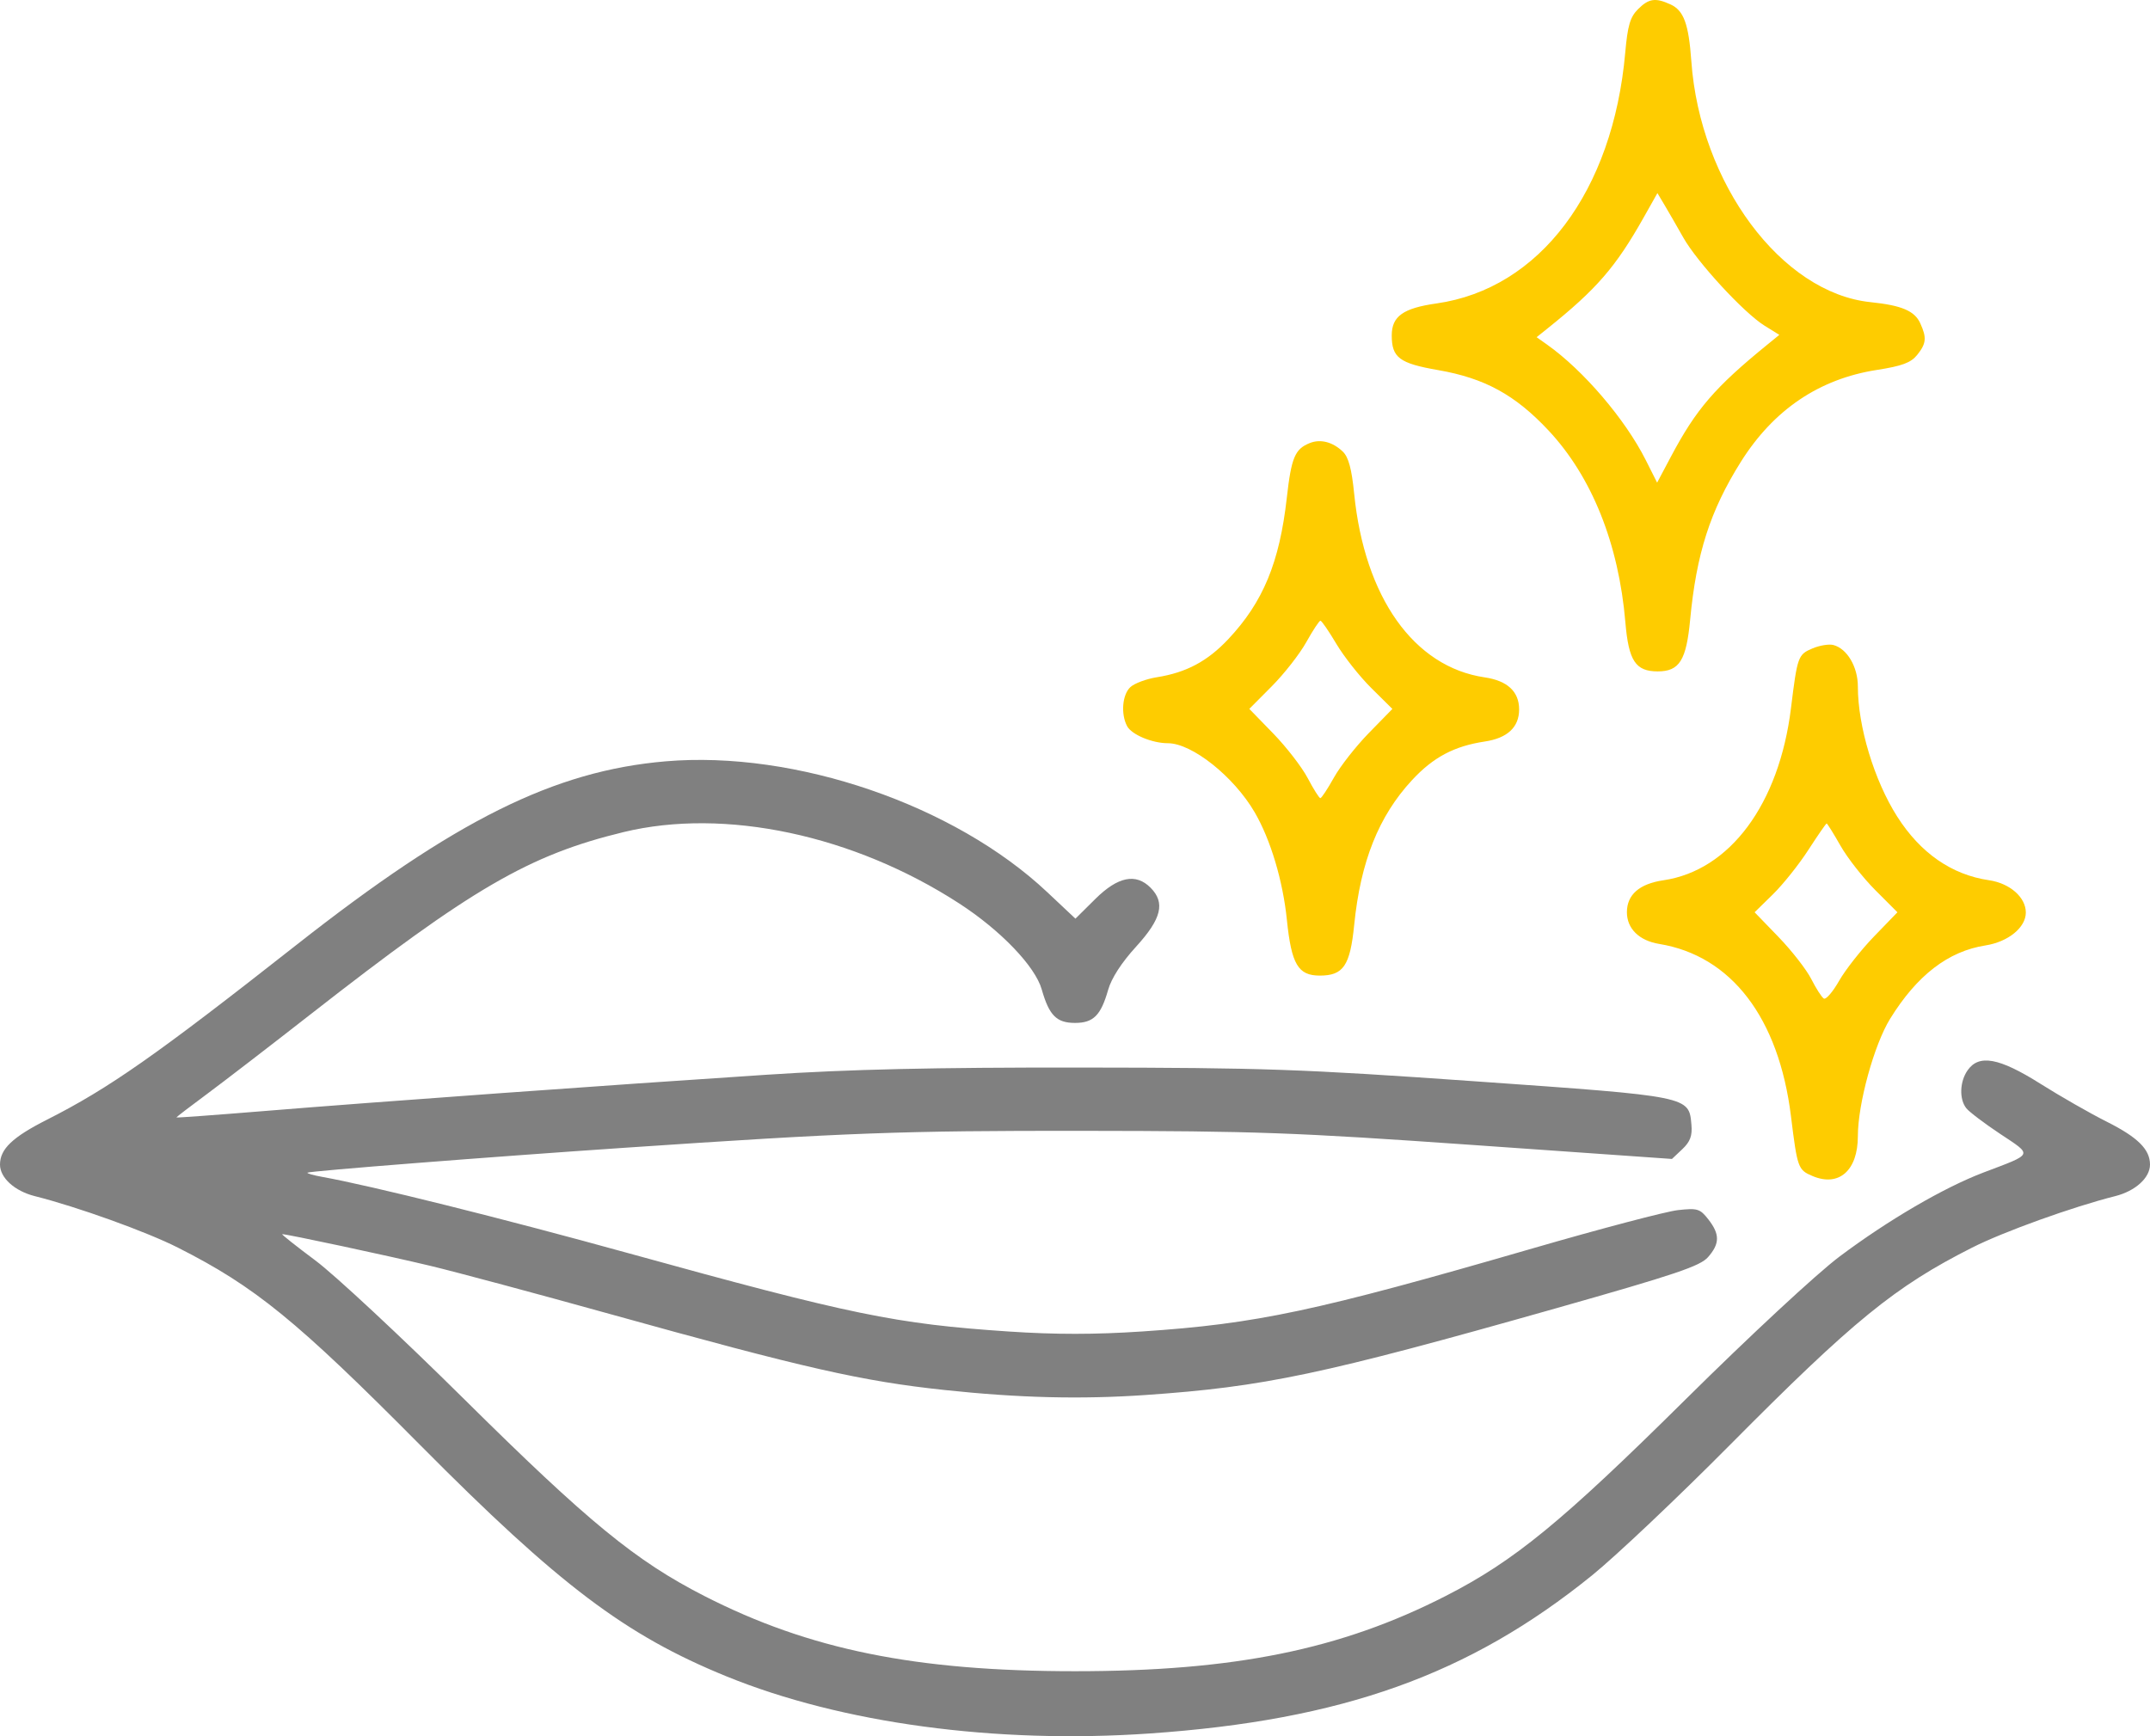 <svg width="130" height="105" viewBox="0 0 130 105" fill="none" xmlns="http://www.w3.org/2000/svg">
<path fill-rule="evenodd" clip-rule="evenodd" d="M40.244 46.043C33.501 46.619 27.523 49.595 17.9 57.164C9.432 63.826 6.583 65.822 2.842 67.715C0.751 68.773 0 69.49 0 70.431C0 71.228 0.882 72.03 2.096 72.336C4.677 72.986 8.849 74.487 10.754 75.451C15.422 77.812 17.931 79.857 25.404 87.391C33.812 95.867 37.815 98.89 43.925 101.381C50.894 104.221 60.207 105.478 69.507 104.836C81.16 104.03 88.831 101.288 96.264 95.273C97.697 94.112 101.447 90.566 104.596 87.391C112.069 79.857 114.578 77.812 119.246 75.451C121.151 74.487 125.323 72.986 127.904 72.336C129.118 72.03 130 71.228 130 70.431C130 69.511 129.263 68.78 127.379 67.834C126.377 67.331 124.573 66.299 123.371 65.541C120.877 63.968 119.656 63.744 118.97 64.731C118.493 65.415 118.457 66.472 118.892 67.022C119.066 67.243 119.992 67.944 120.949 68.58C122.921 69.892 122.98 69.755 119.95 70.903C117.545 71.814 114.154 73.794 111.211 76.005C109.846 77.031 105.823 80.765 101.943 84.608C94.426 92.053 91.571 94.394 87.417 96.518C81.072 99.763 74.633 101.07 65 101.07C55.367 101.07 48.928 99.763 42.583 96.518C38.428 94.394 35.574 92.053 28.057 84.607C24.286 80.872 20.241 77.101 19.068 76.228C17.895 75.353 16.994 74.638 17.065 74.638C17.372 74.638 23.462 75.941 26.025 76.555C27.561 76.923 32.475 78.242 36.943 79.485C48.669 82.748 52.123 83.532 57.129 84.065C61.605 84.543 65.362 84.635 69.275 84.365C76.44 83.87 79.938 83.131 94.072 79.125C101.305 77.075 102.798 76.573 103.276 76.028C103.992 75.212 103.997 74.644 103.297 73.747C102.791 73.1 102.642 73.054 101.456 73.184C100.746 73.262 96.795 74.303 92.676 75.497C79.545 79.304 75.99 80.06 69.06 80.523C66.212 80.713 63.807 80.714 61.001 80.526C54.145 80.066 51.492 79.52 37.959 75.779C30.38 73.684 22.433 71.704 19.475 71.173C18.945 71.078 18.548 70.963 18.592 70.919C18.686 70.824 29.625 69.965 37.705 69.418C51.315 68.495 54.462 68.379 65.508 68.39C75.91 68.401 78.257 68.486 89.078 69.246L101.095 70.09L101.722 69.498C102.196 69.049 102.33 68.692 102.273 68.029C102.123 66.292 102.221 66.312 89.248 65.398C78.651 64.651 76.439 64.574 65.381 64.562C56.403 64.552 51.388 64.667 46.338 64.998C36.957 65.612 22.572 66.651 16.06 67.185C13.092 67.428 10.664 67.606 10.664 67.58C10.664 67.554 11.492 66.919 12.505 66.17C13.517 65.42 16.345 63.244 18.789 61.334C28.532 53.719 31.987 51.707 37.705 50.322C43.825 48.839 51.606 50.494 57.997 54.637C60.503 56.262 62.591 58.438 62.989 59.839C63.436 61.411 63.885 61.863 65 61.863C66.111 61.863 66.564 61.41 67.004 59.863C67.204 59.157 67.817 58.211 68.698 57.246C70.231 55.567 70.47 54.593 69.57 53.687C68.681 52.792 67.593 53.013 66.228 54.367L65.026 55.558L63.322 53.955C57.712 48.674 48.085 45.373 40.244 46.043Z" fill="#808080"/>
<path fill-rule="evenodd" clip-rule="evenodd" d="M99.034 0.565C98.565 1.036 98.415 1.554 98.27 3.184C97.528 11.575 93.095 17.466 86.855 18.352C84.841 18.638 84.152 19.13 84.152 20.282C84.152 21.63 84.613 21.975 86.961 22.383C89.767 22.87 91.612 23.878 93.62 26.021C96.251 28.827 97.876 32.881 98.279 37.642C98.476 39.97 98.895 40.604 100.236 40.604C101.545 40.604 101.963 39.937 102.195 37.479C102.572 33.482 103.405 30.888 105.257 27.936C107.239 24.779 109.995 22.916 113.487 22.372C115.002 22.137 115.542 21.936 115.917 21.471C116.473 20.78 116.509 20.431 116.111 19.554C115.77 18.801 114.987 18.468 113.1 18.273C107.719 17.717 102.795 11.093 102.267 3.702C102.106 1.443 101.809 0.634 101.008 0.267C100.091 -0.154 99.688 -0.093 99.034 0.565ZM101.781 14.368C102.619 15.853 105.443 18.919 106.687 19.692L107.587 20.252L106.851 20.852C103.692 23.425 102.56 24.74 101.041 27.601L100.198 29.189L99.507 27.816C98.266 25.352 95.742 22.398 93.546 20.842L92.912 20.392L93.546 19.884C96.528 17.498 97.689 16.16 99.373 13.174L100.216 11.678L100.651 12.407C100.89 12.809 101.399 13.691 101.781 14.368ZM79.192 26.796C78.296 27.158 78.081 27.671 77.807 30.104C77.367 34.015 76.375 36.413 74.272 38.65C73.012 39.992 71.727 40.676 69.94 40.959C69.315 41.059 68.601 41.324 68.353 41.55C67.86 41.999 67.759 43.179 68.151 43.916C68.423 44.428 69.664 44.948 70.616 44.948C72.073 44.948 74.605 46.962 75.863 49.123C76.825 50.774 77.57 53.261 77.812 55.632C78.088 58.322 78.489 59.001 79.802 59.001C81.228 59.001 81.634 58.403 81.881 55.94C82.265 52.105 83.364 49.353 85.379 47.179C86.662 45.795 87.927 45.123 89.772 44.846C91.147 44.64 91.854 43.98 91.854 42.904C91.854 41.825 91.147 41.167 89.772 40.965C85.492 40.336 82.509 36.135 81.879 29.849C81.73 28.355 81.538 27.645 81.198 27.317C80.587 26.727 79.842 26.534 79.192 26.796ZM80.806 38.943C81.265 39.716 82.215 40.917 82.916 41.611L84.191 42.874L82.773 44.325C81.993 45.123 81.041 46.336 80.658 47.022C80.276 47.708 79.905 48.269 79.835 48.269C79.765 48.269 79.422 47.726 79.073 47.062C78.725 46.398 77.787 45.184 76.99 44.363L75.54 42.871L76.9 41.503C77.648 40.751 78.586 39.551 78.984 38.837C79.383 38.123 79.767 37.538 79.84 37.538C79.912 37.538 80.347 38.17 80.806 38.943ZM109.588 39.216C108.719 39.583 108.677 39.7 108.292 42.825C107.577 48.629 104.599 52.646 100.574 53.237C99.126 53.449 98.371 54.111 98.371 55.168C98.371 56.16 99.111 56.888 100.324 57.086C104.687 57.801 107.558 61.558 108.292 67.511C108.678 70.641 108.718 70.752 109.597 71.124C111.191 71.798 112.336 70.789 112.336 68.711C112.336 66.752 113.318 63.18 114.287 61.611C115.916 58.978 117.797 57.53 120.049 57.177C121.425 56.962 122.492 56.093 122.492 55.188C122.492 54.265 121.526 53.418 120.263 53.233C118.007 52.902 116.117 51.589 114.712 49.38C113.322 47.193 112.336 43.932 112.336 41.52C112.336 40.328 111.687 39.227 110.854 39.008C110.591 38.939 110.021 39.032 109.588 39.216ZM111.285 51.146C111.705 51.885 112.652 53.093 113.389 53.831L114.728 55.172L113.309 56.639C112.529 57.446 111.58 58.653 111.2 59.32C110.821 59.988 110.405 60.469 110.277 60.389C110.148 60.309 109.807 59.777 109.518 59.208C109.229 58.638 108.34 57.497 107.543 56.671L106.093 55.171L107.202 54.084C107.812 53.486 108.776 52.278 109.343 51.399C109.911 50.521 110.408 49.802 110.448 49.802C110.488 49.802 110.865 50.407 111.285 51.146Z" fill="#FECC00"/>
</svg>
